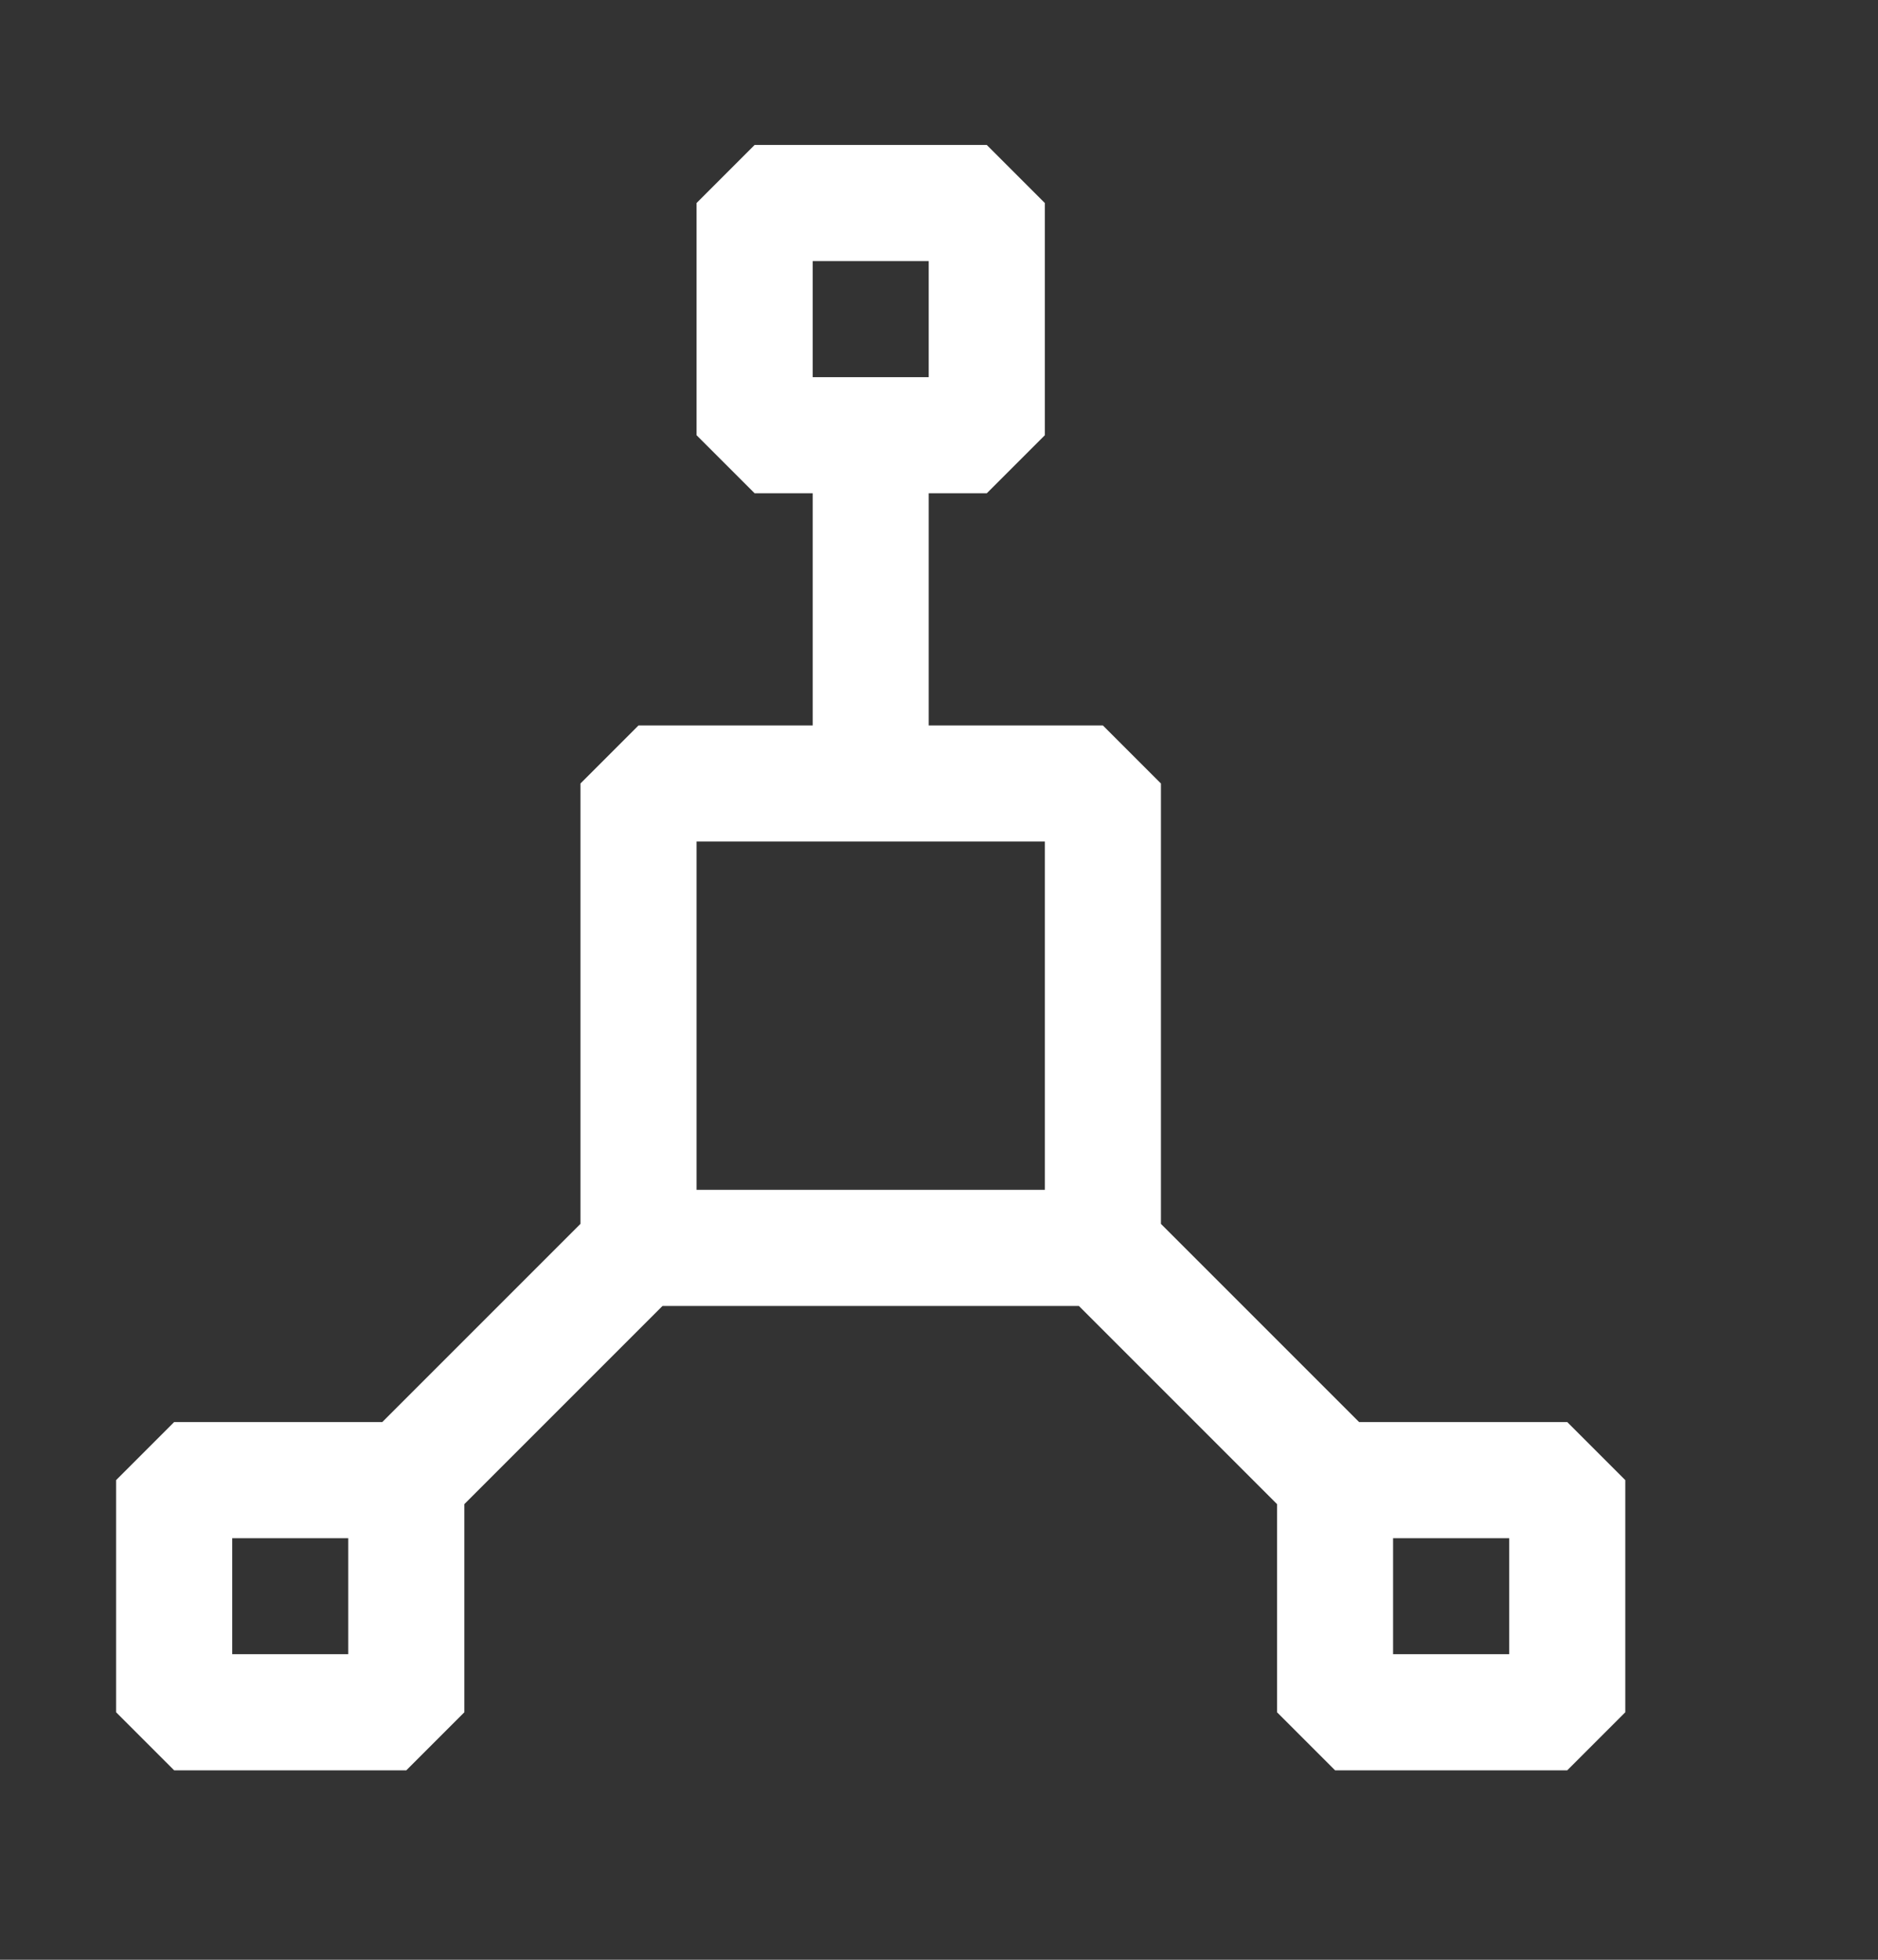 <svg width="23" height="24" viewBox="0 0 23 24" fill="none" xmlns="http://www.w3.org/2000/svg">
<rect x="0" y="0" width="23" height="24" fill="#333333" stroke="none"/>
<path d="M19.194 17.415H16.645L14.218 14.988V9.595L13.507 8.884H11.374V6.041H12.085L12.796 5.33V2.486L12.085 1.775H9.242L8.531 2.486V5.33L9.242 6.041H9.953V8.884H7.82L7.109 9.595V14.988L4.682 17.415H2.133L1.422 18.126V20.969L2.133 21.68H4.976L5.687 20.969V18.42L8.114 15.993H13.213L15.64 18.42V20.969L16.351 21.68H19.194L19.905 20.969V18.126L19.194 17.415ZM9.953 3.197H11.374V4.619H9.953V3.197ZM8.531 10.306H12.796V14.571H8.531V10.306ZM4.265 20.258H2.844V18.837H4.265V20.258ZM18.483 20.258H17.061V18.837H18.483V20.258Z" fill="white"/>
</svg>
